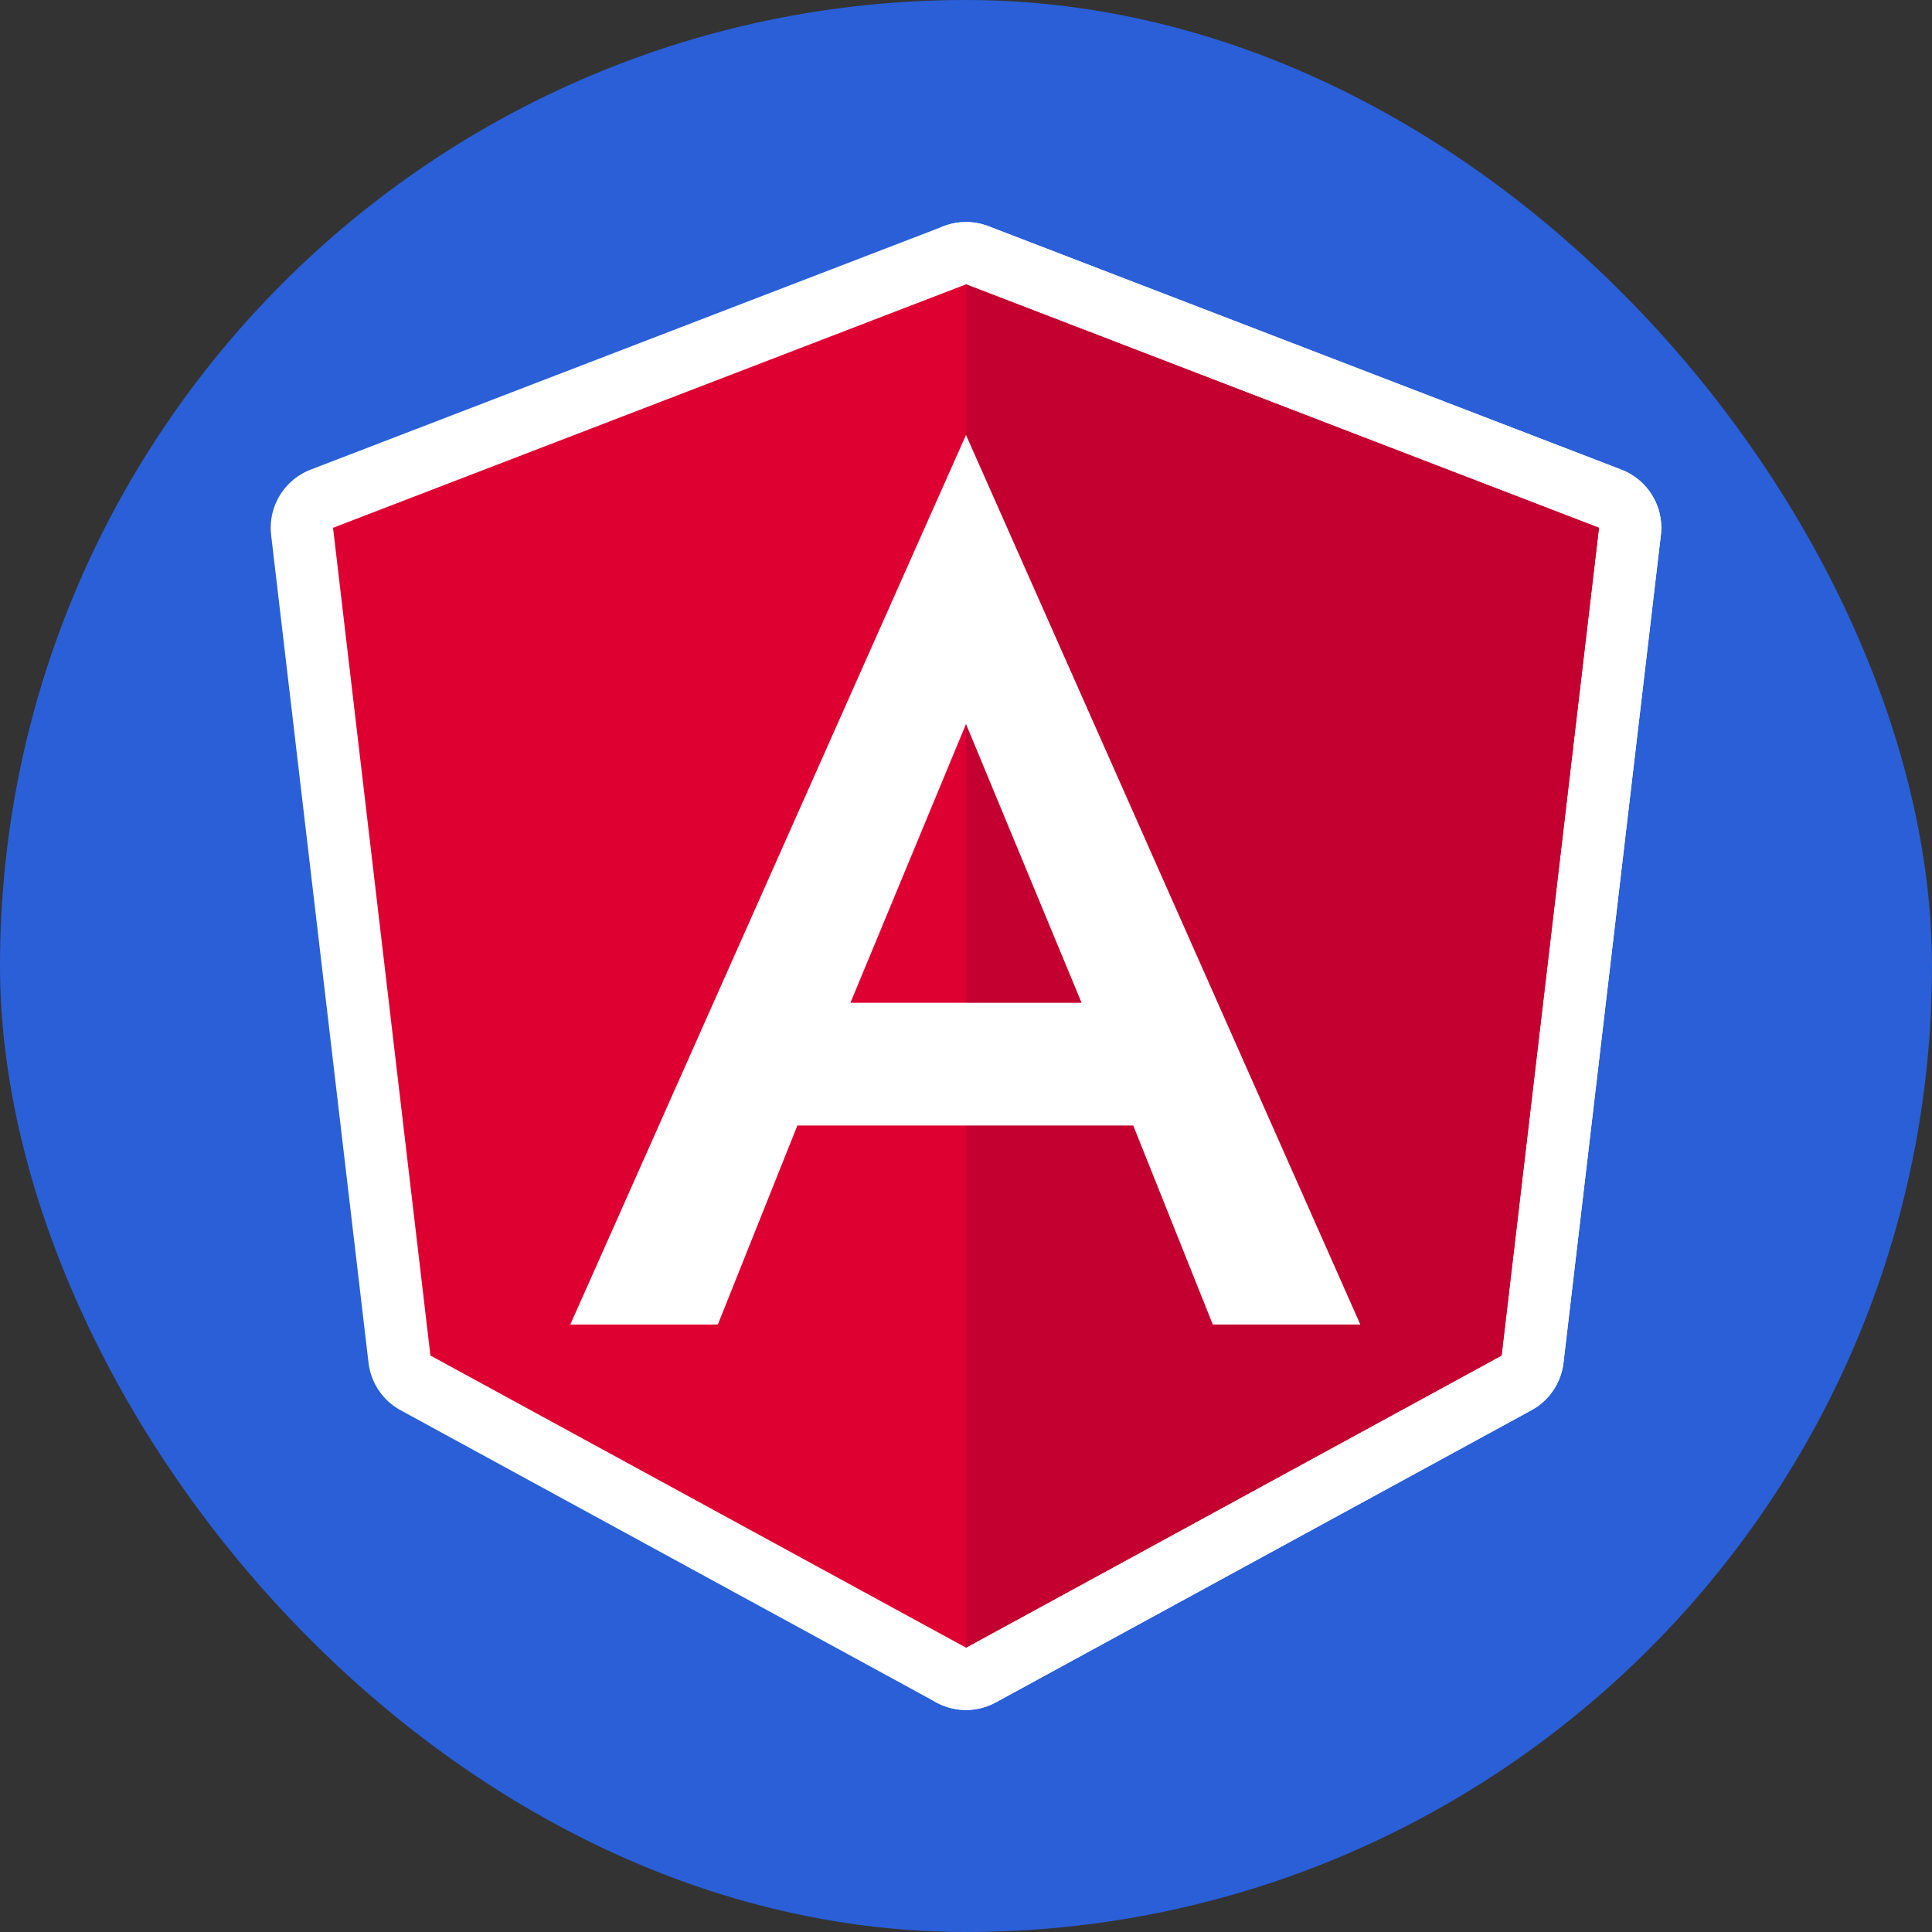 <svg xmlns="http://www.w3.org/2000/svg" width="800" height="800" fill="none" viewBox="-3.84 -3.84 39.68 39.68"><rect x="-3.84" y="-3.84" width="39.68" height="39.68" fill="#333333" stroke="none"/><rect width="39.68" height="39.68" x="-3.84" y="-3.84" fill="#2a5fd7" rx="19.84"/><g stroke="#fff" stroke-linecap="round" stroke-linejoin="round" stroke-width="2.56">{&quot; &quot;}<path fill="#DD0031" d="M16 2 3 7l2 17 11 6 11-6 2-17z"/>{&quot; &quot;}<path fill="#C3002F" d="M16 2v28l11-6 2-17z"/>{&quot; &quot;}<path fill="#fff" d="m16 5.094-8.127 18.27h3.03l1.634-4.088h6.898l1.634 4.088h3.03zm2.374 11.662h-4.748L16 11.03z"/>{&quot; &quot;}</g>{&quot; &quot;}<path fill="#DD0031" d="M16 2 3 7l2 17 11 6 11-6 2-17z"/>{&quot; &quot;}<path fill="#C3002F" d="M16 2v28l11-6 2-17z"/>{&quot; &quot;}<path fill="#fff" d="m16 5.094-8.127 18.27h3.03l1.634-4.088h6.898l1.634 4.088h3.03zm2.374 11.662h-4.748L16 11.03z"/>{&quot; &quot;}</svg>